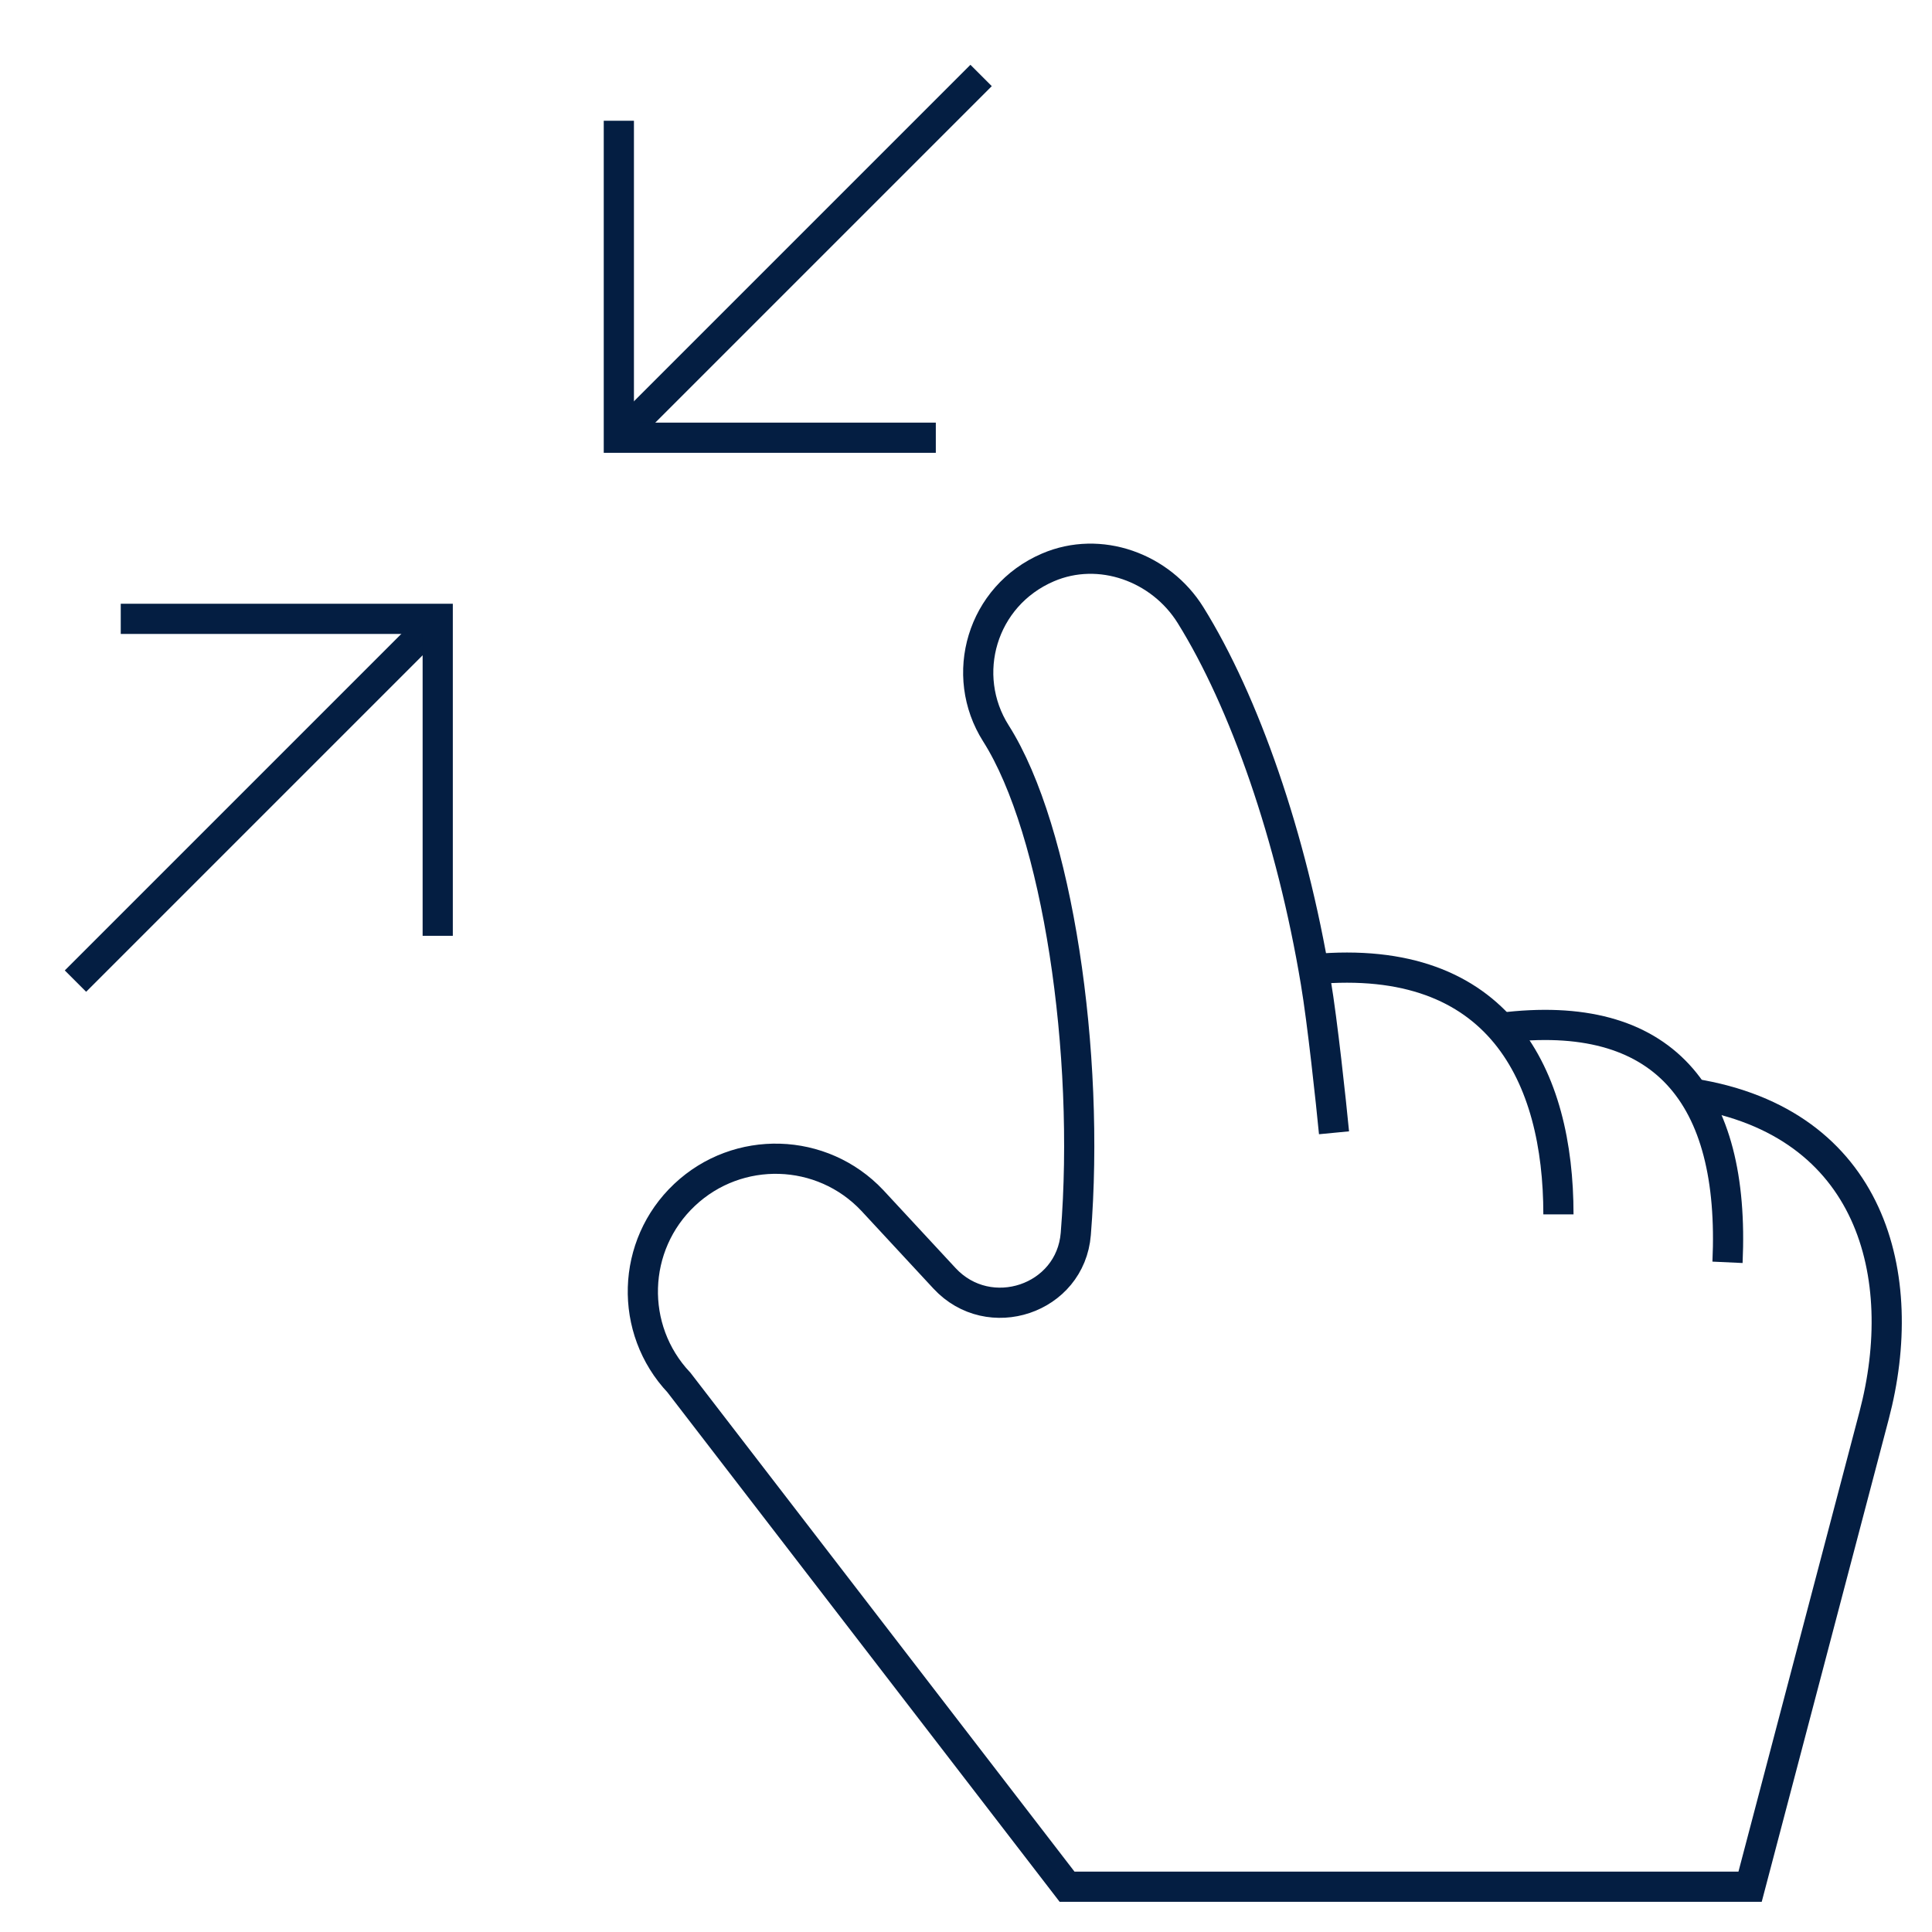 <svg class="nc-icon outline" xmlns="http://www.w3.org/2000/svg" xmlns:xlink="http://www.w3.org/1999/xlink" x="0px" y="0px" width="64px" height="64px" viewBox="0 0 64 64"><g transform="translate(0.5, 0.5)">
<line data-cap="butt" data-color="color-2" fill="none" stroke="#041e42" stroke-width="1" stroke-miterlimit="10" x1="14" y1="20" x2="2" y2="32" stroke-linejoin="miter" stroke-linecap="butt"></line>
<line data-cap="butt" data-color="color-2" fill="none" stroke="#041e42" stroke-width="1" stroke-miterlimit="10" x1="32" y1="2" x2="20" y2="14" stroke-linejoin="miter" stroke-linecap="butt"></line>
<polyline data-color="color-2" fill="none" stroke="#041e42" stroke-width="1" stroke-linecap="square" stroke-miterlimit="10" points="
	30,14 20,14 20,4 " stroke-linejoin="miter"></polyline>
<polyline data-color="color-2" fill="none" stroke="#041e42" stroke-width="1" stroke-linecap="square" stroke-miterlimit="10" points="
	14,30 14,20 4,20 " stroke-linejoin="miter"></polyline>
<path data-cap="butt" fill="none" stroke="#041e42" stroke-width="1" stroke-miterlimit="10" d="M55.582,35.728
	c5.95,0.953,7.213,6.053,6.001,10.658L57.474,62H34.848L21.993,45.301
	c-1.667-1.768-1.584-4.553,0.184-6.219s4.553-1.584,6.219,0.184l2.392,2.58
	c1.477,1.593,4.175,0.694,4.349-1.472c0.482-5.979-0.6-13.355-2.645-16.578
	c-1.226-1.932-0.476-4.555,1.722-5.499c1.718-0.738,3.736-0.007,4.724,1.58
	c1.781,2.863,3.351,7.349,4.15,12.16c0.217,1.286,0.507,3.99,0.603,4.988" stroke-linejoin="miter" stroke-linecap="butt"></path>
<path data-cap="butt" fill="none" stroke="#041e42" stroke-width="1" stroke-miterlimit="10" d="M43.013,31.606
	c6.181-0.568,8.112,3.561,8.112,8.122" stroke-linejoin="miter" stroke-linecap="butt"></path>
<path data-cap="butt" fill="none" stroke="#041e42" stroke-width="1" stroke-miterlimit="10" d="M49.22,33.549
	c5.381-0.676,7.763,2.215,7.506,7.767" stroke-linejoin="miter" stroke-linecap="butt"></path>
</g></svg>